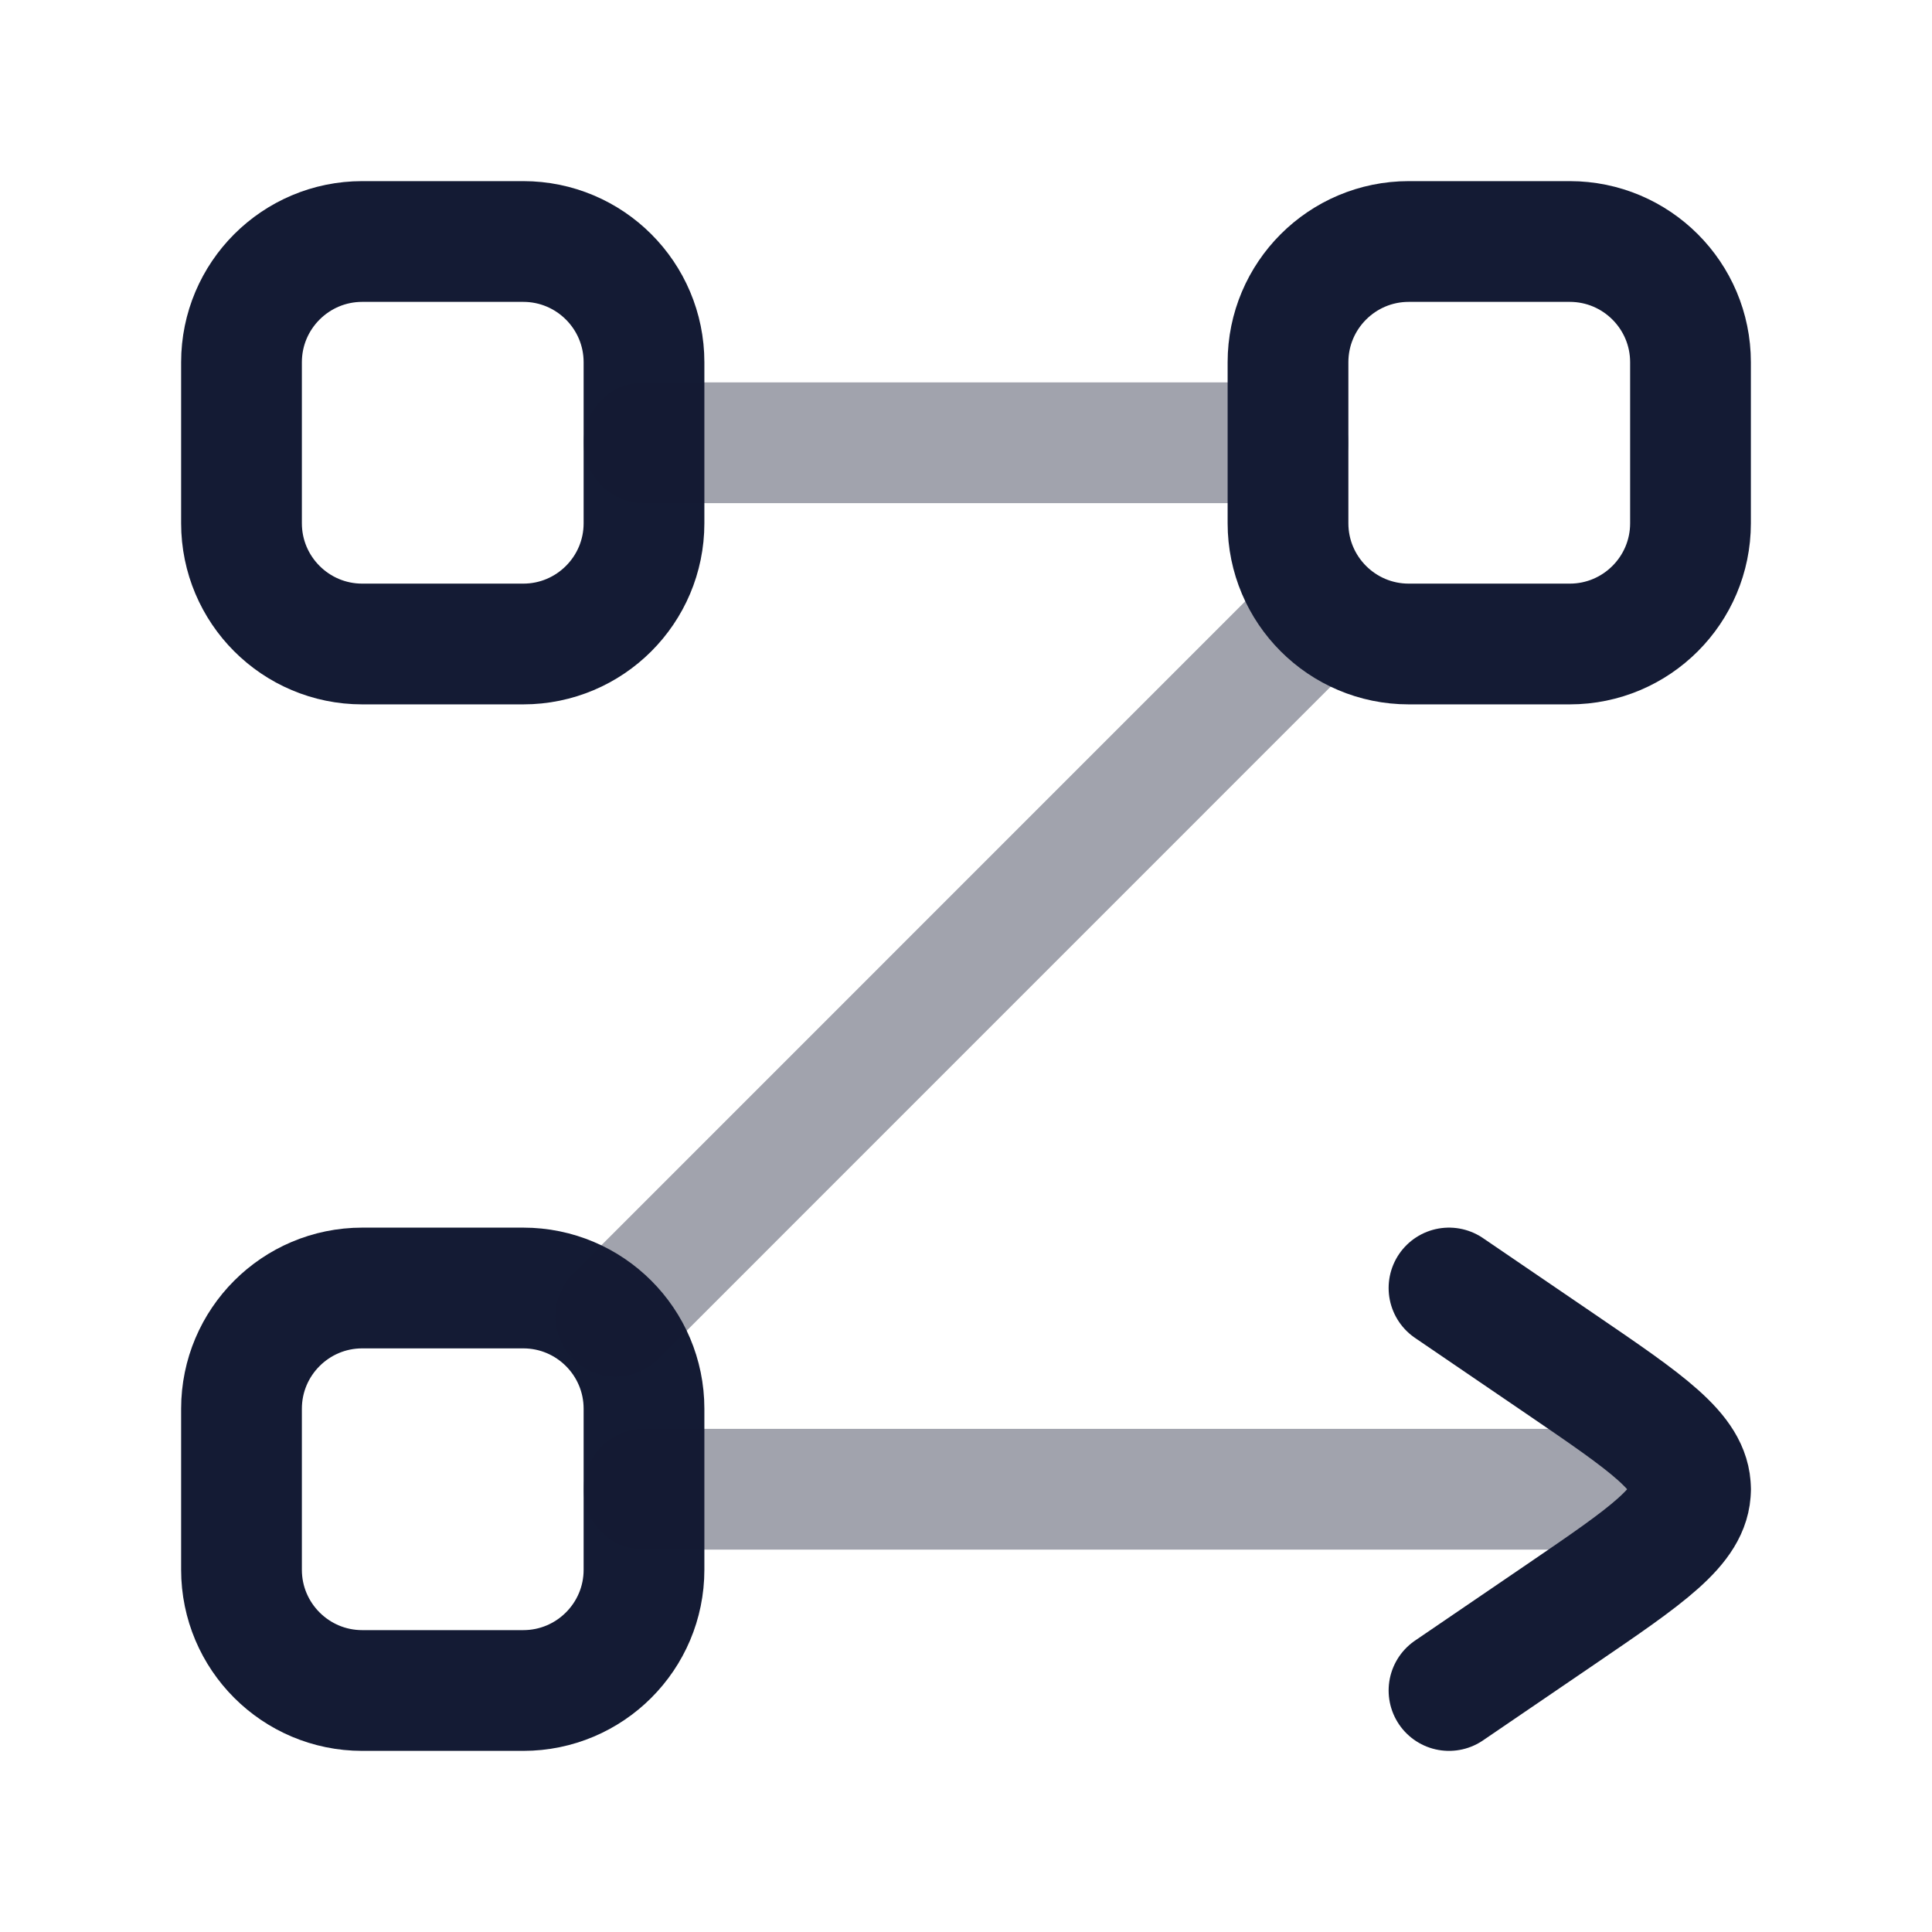 <svg width="24" height="24" viewBox="0 0 24 24" fill="none" xmlns="http://www.w3.org/2000/svg">
<path d="M3 4.5C3 3.672 3.672 3 4.5 3H6.5C7.328 3 8 3.672 8 4.5V6.5C8 7.328 7.328 8 6.5 8H4.5C3.672 8 3 7.328 3 6.5V4.5Z" stroke="#141B34" stroke-width="1.5"/>
<path d="M3 17.5C3 16.672 3.672 16 4.5 16H6.5C7.328 16 8 16.672 8 17.5V19.5C8 20.328 7.328 21 6.5 21H4.5C3.672 21 3 20.328 3 19.5V17.5Z" stroke="#141B34" stroke-width="1.5"/>
<path opacity="0.4" d="M8 18.5H21M16 5.5H8M16.323 7.676L7.649 16.351" stroke="#141B34" stroke-width="1.5" stroke-linecap="round" stroke-linejoin="round"/>
<path d="M16 4.5C16 3.672 16.672 3 17.5 3H19.5C20.328 3 21 3.672 21 4.5V6.5C21 7.328 20.328 8 19.5 8H17.5C16.672 8 16 7.328 16 6.5V4.5Z" stroke="#141B34" stroke-width="1.5"/>
<path d="M18 21L19.388 20.054C20.463 19.321 21 18.955 21 18.5C21 18.045 20.463 17.679 19.388 16.946L18 16" stroke="#141B34" stroke-width="1.5" stroke-linecap="round" stroke-linejoin="round"/>
</svg>
